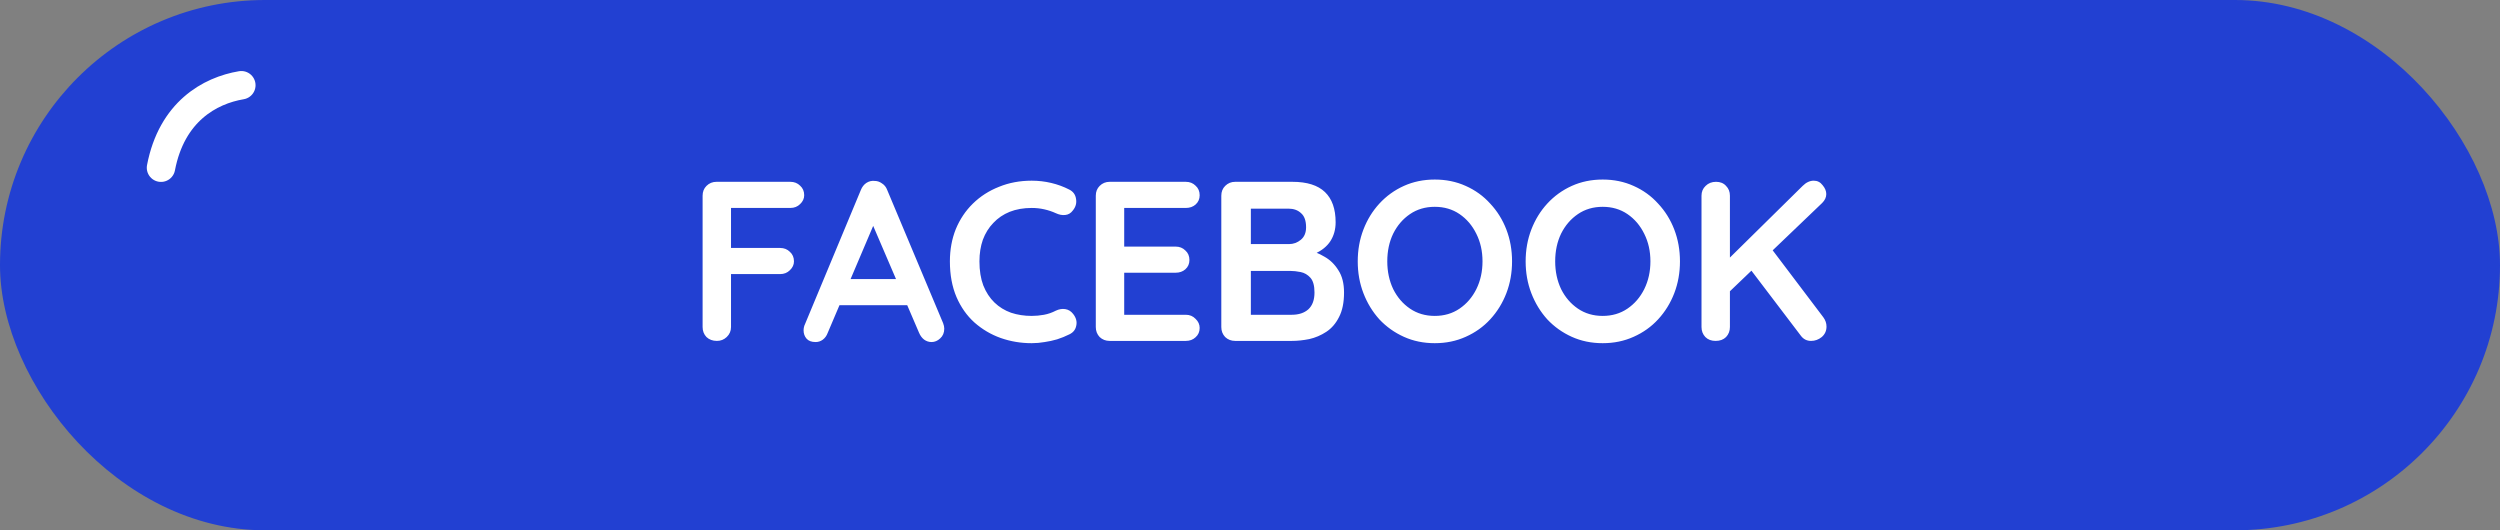 <svg width="264" height="56" viewBox="0 0 264 56" fill="none" xmlns="http://www.w3.org/2000/svg">
<rect x="0" y="0" width="264" height="56" fill="#808080" stroke="none"/>
<rect width="264" height="56" rx="28" fill="#2240D2"/>
<path d="M17 17.711C18.137 11.79 22.15 9.561 25.486 9" stroke="white" stroke-width="3" stroke-linecap="round"/>
<path d="M75.707 36C75.259 36 74.891 35.864 74.603 35.592C74.331 35.304 74.195 34.952 74.195 34.536L74.195 20.664C74.195 20.248 74.331 19.904 74.603 19.632C74.891 19.344 75.243 19.2 75.659 19.2L83.459 19.2C83.875 19.2 84.219 19.336 84.491 19.608C84.779 19.864 84.923 20.2 84.923 20.616C84.923 20.968 84.779 21.28 84.491 21.552C84.219 21.824 83.875 21.96 83.459 21.96L76.979 21.96L77.195 21.672L77.195 26.496L77.027 26.184L82.379 26.184C82.795 26.184 83.139 26.32 83.411 26.592C83.699 26.848 83.843 27.184 83.843 27.6C83.843 27.952 83.699 28.264 83.411 28.536C83.139 28.808 82.795 28.944 82.379 28.944L76.979 28.944L77.195 28.728L77.195 34.536C77.195 34.952 77.043 35.304 76.739 35.592C76.451 35.864 76.107 36 75.707 36ZM92.586 22.968L87.402 35.16C87.29 35.464 87.114 35.704 86.874 35.88C86.65 36.04 86.402 36.12 86.13 36.12C85.698 36.12 85.378 36 85.17 35.76C84.962 35.52 84.858 35.224 84.858 34.872C84.858 34.728 84.882 34.576 84.93 34.416L90.906 20.064C91.034 19.744 91.226 19.496 91.482 19.32C91.754 19.144 92.042 19.072 92.346 19.104C92.634 19.104 92.898 19.192 93.138 19.368C93.394 19.528 93.578 19.76 93.69 20.064L99.594 34.128C99.674 34.336 99.714 34.528 99.714 34.704C99.714 35.136 99.57 35.48 99.282 35.736C99.01 35.992 98.706 36.12 98.37 36.12C98.082 36.12 97.818 36.032 97.578 35.856C97.354 35.68 97.178 35.44 97.05 35.136L91.89 23.112L92.586 22.968ZM88.146 32.232L89.466 29.472L95.946 29.472L96.402 32.232L88.146 32.232ZM112.909 20.016C113.325 20.224 113.565 20.552 113.629 21C113.709 21.448 113.597 21.856 113.293 22.224C113.085 22.512 112.813 22.672 112.477 22.704C112.157 22.736 111.829 22.672 111.493 22.512C111.109 22.336 110.701 22.2 110.269 22.104C109.853 22.008 109.413 21.96 108.949 21.96C108.085 21.96 107.309 22.096 106.621 22.368C105.949 22.64 105.373 23.032 104.893 23.544C104.413 24.04 104.045 24.632 103.789 25.32C103.549 26.008 103.429 26.768 103.429 27.6C103.429 28.576 103.565 29.424 103.837 30.144C104.125 30.864 104.517 31.464 105.013 31.944C105.509 32.424 106.093 32.784 106.765 33.024C107.437 33.248 108.165 33.36 108.949 33.36C109.381 33.36 109.813 33.32 110.245 33.24C110.677 33.16 111.093 33.016 111.493 32.808C111.829 32.648 112.157 32.592 112.477 32.64C112.813 32.688 113.093 32.856 113.317 33.144C113.637 33.544 113.749 33.96 113.653 34.392C113.573 34.808 113.333 35.112 112.933 35.304C112.517 35.512 112.085 35.688 111.637 35.832C111.205 35.96 110.765 36.056 110.317 36.12C109.869 36.2 109.413 36.24 108.949 36.24C107.797 36.24 106.701 36.056 105.661 35.688C104.637 35.32 103.717 34.776 102.901 34.056C102.101 33.336 101.469 32.44 101.005 31.368C100.541 30.28 100.309 29.024 100.309 27.6C100.309 26.368 100.517 25.232 100.933 24.192C101.365 23.152 101.965 22.256 102.733 21.504C103.517 20.736 104.437 20.144 105.493 19.728C106.549 19.296 107.701 19.08 108.949 19.08C109.653 19.08 110.341 19.16 111.013 19.32C111.685 19.48 112.317 19.712 112.909 20.016ZM117.18 19.2L125.22 19.2C125.636 19.2 125.98 19.336 126.252 19.608C126.54 19.864 126.684 20.2 126.684 20.616C126.684 21.016 126.54 21.344 126.252 21.6C125.98 21.84 125.636 21.96 125.22 21.96L118.5 21.96L118.716 21.552L118.716 26.232L118.524 26.04L124.14 26.04C124.556 26.04 124.9 26.176 125.172 26.448C125.46 26.704 125.604 27.04 125.604 27.456C125.604 27.856 125.46 28.184 125.172 28.44C124.9 28.68 124.556 28.8 124.14 28.8L118.596 28.8L118.716 28.608L118.716 33.456L118.524 33.24L125.22 33.24C125.636 33.24 125.98 33.384 126.252 33.672C126.54 33.944 126.684 34.264 126.684 34.632C126.684 35.032 126.54 35.36 126.252 35.616C125.98 35.872 125.636 36 125.22 36L117.18 36C116.764 36 116.412 35.864 116.124 35.592C115.852 35.304 115.716 34.952 115.716 34.536L115.716 20.664C115.716 20.248 115.852 19.904 116.124 19.632C116.412 19.344 116.764 19.2 117.18 19.2ZM136.482 19.2C138.018 19.2 139.162 19.56 139.914 20.28C140.666 21 141.042 22.064 141.042 23.472C141.042 24.224 140.858 24.888 140.49 25.464C140.122 26.024 139.578 26.464 138.858 26.784C138.138 27.088 137.25 27.24 136.194 27.24L136.29 26.16C136.786 26.16 137.354 26.232 137.994 26.376C138.634 26.504 139.25 26.744 139.842 27.096C140.45 27.432 140.946 27.912 141.33 28.536C141.73 29.144 141.93 29.928 141.93 30.888C141.93 31.944 141.754 32.808 141.402 33.48C141.066 34.152 140.618 34.672 140.058 35.04C139.498 35.408 138.898 35.664 138.258 35.808C137.618 35.936 137.002 36 136.41 36L130.434 36C130.018 36 129.666 35.864 129.378 35.592C129.106 35.304 128.97 34.952 128.97 34.536L128.97 20.664C128.97 20.248 129.106 19.904 129.378 19.632C129.666 19.344 130.018 19.2 130.434 19.2L136.482 19.2ZM136.05 22.032L131.778 22.032L132.09 21.648L132.09 25.992L131.802 25.776L136.122 25.776C136.586 25.776 137.002 25.624 137.37 25.32C137.738 25.016 137.922 24.576 137.922 24C137.922 23.312 137.746 22.816 137.394 22.512C137.058 22.192 136.61 22.032 136.05 22.032ZM136.242 28.608L131.874 28.608L132.09 28.416L132.09 33.48L131.85 33.24L136.41 33.24C137.146 33.24 137.73 33.048 138.162 32.664C138.594 32.264 138.81 31.672 138.81 30.888C138.81 30.168 138.666 29.648 138.378 29.328C138.09 29.008 137.746 28.808 137.346 28.728C136.946 28.648 136.578 28.608 136.242 28.608ZM159.673 27.6C159.673 28.8 159.473 29.92 159.073 30.96C158.673 32 158.105 32.92 157.369 33.72C156.649 34.504 155.785 35.12 154.777 35.568C153.785 36.016 152.697 36.24 151.513 36.24C150.329 36.24 149.241 36.016 148.249 35.568C147.257 35.12 146.393 34.504 145.657 33.72C144.937 32.92 144.377 32 143.977 30.96C143.577 29.92 143.377 28.8 143.377 27.6C143.377 26.4 143.577 25.28 143.977 24.24C144.377 23.2 144.937 22.288 145.657 21.504C146.393 20.704 147.257 20.08 148.249 19.632C149.241 19.184 150.329 18.96 151.513 18.96C152.697 18.96 153.785 19.184 154.777 19.632C155.785 20.08 156.649 20.704 157.369 21.504C158.105 22.288 158.673 23.2 159.073 24.24C159.473 25.28 159.673 26.4 159.673 27.6ZM156.553 27.6C156.553 26.528 156.337 25.56 155.905 24.696C155.473 23.816 154.881 23.12 154.129 22.608C153.377 22.096 152.505 21.84 151.513 21.84C150.521 21.84 149.649 22.096 148.897 22.608C148.145 23.12 147.553 23.808 147.121 24.672C146.705 25.536 146.497 26.512 146.497 27.6C146.497 28.672 146.705 29.648 147.121 30.528C147.553 31.392 148.145 32.08 148.897 32.592C149.649 33.104 150.521 33.36 151.513 33.36C152.505 33.36 153.377 33.104 154.129 32.592C154.881 32.08 155.473 31.392 155.905 30.528C156.337 29.648 156.553 28.672 156.553 27.6ZM177.404 27.6C177.404 28.8 177.204 29.92 176.804 30.96C176.404 32 175.836 32.92 175.1 33.72C174.38 34.504 173.516 35.12 172.508 35.568C171.516 36.016 170.428 36.24 169.244 36.24C168.06 36.24 166.972 36.016 165.98 35.568C164.988 35.12 164.124 34.504 163.388 33.72C162.668 32.92 162.108 32 161.708 30.96C161.308 29.92 161.108 28.8 161.108 27.6C161.108 26.4 161.308 25.28 161.708 24.24C162.108 23.2 162.668 22.288 163.388 21.504C164.124 20.704 164.988 20.08 165.98 19.632C166.972 19.184 168.06 18.96 169.244 18.96C170.428 18.96 171.516 19.184 172.508 19.632C173.516 20.08 174.38 20.704 175.1 21.504C175.836 22.288 176.404 23.2 176.804 24.24C177.204 25.28 177.404 26.4 177.404 27.6ZM174.284 27.6C174.284 26.528 174.068 25.56 173.636 24.696C173.204 23.816 172.612 23.12 171.86 22.608C171.108 22.096 170.236 21.84 169.244 21.84C168.252 21.84 167.38 22.096 166.628 22.608C165.876 23.12 165.284 23.808 164.852 24.672C164.436 25.536 164.228 26.512 164.228 27.6C164.228 28.672 164.436 29.648 164.852 30.528C165.284 31.392 165.876 32.08 166.628 32.592C167.38 33.104 168.252 33.36 169.244 33.36C170.236 33.36 171.108 33.104 171.86 32.592C172.612 32.08 173.204 31.392 173.636 30.528C174.068 29.648 174.284 28.672 174.284 27.6ZM191.247 36C190.799 36 190.439 35.816 190.167 35.448L184.623 28.152L186.807 25.92L192.543 33.504C192.767 33.808 192.879 34.136 192.879 34.488C192.879 34.936 192.711 35.304 192.375 35.592C192.039 35.864 191.663 36 191.247 36ZM191.535 19.08C191.919 19.08 192.231 19.24 192.471 19.56C192.727 19.864 192.855 20.176 192.855 20.496C192.855 20.832 192.711 21.144 192.423 21.432L182.367 31.056L182.247 27.624L190.359 19.632C190.727 19.264 191.119 19.08 191.535 19.08ZM181.167 36C180.719 36 180.359 35.864 180.087 35.592C179.815 35.304 179.679 34.952 179.679 34.536L179.679 20.664C179.679 20.248 179.823 19.904 180.111 19.632C180.399 19.344 180.767 19.2 181.215 19.2C181.663 19.2 182.015 19.344 182.271 19.632C182.543 19.904 182.679 20.248 182.679 20.664L182.679 34.536C182.679 34.952 182.543 35.304 182.271 35.592C181.999 35.864 181.631 36 181.167 36Z" fill="white"/>
</svg>
